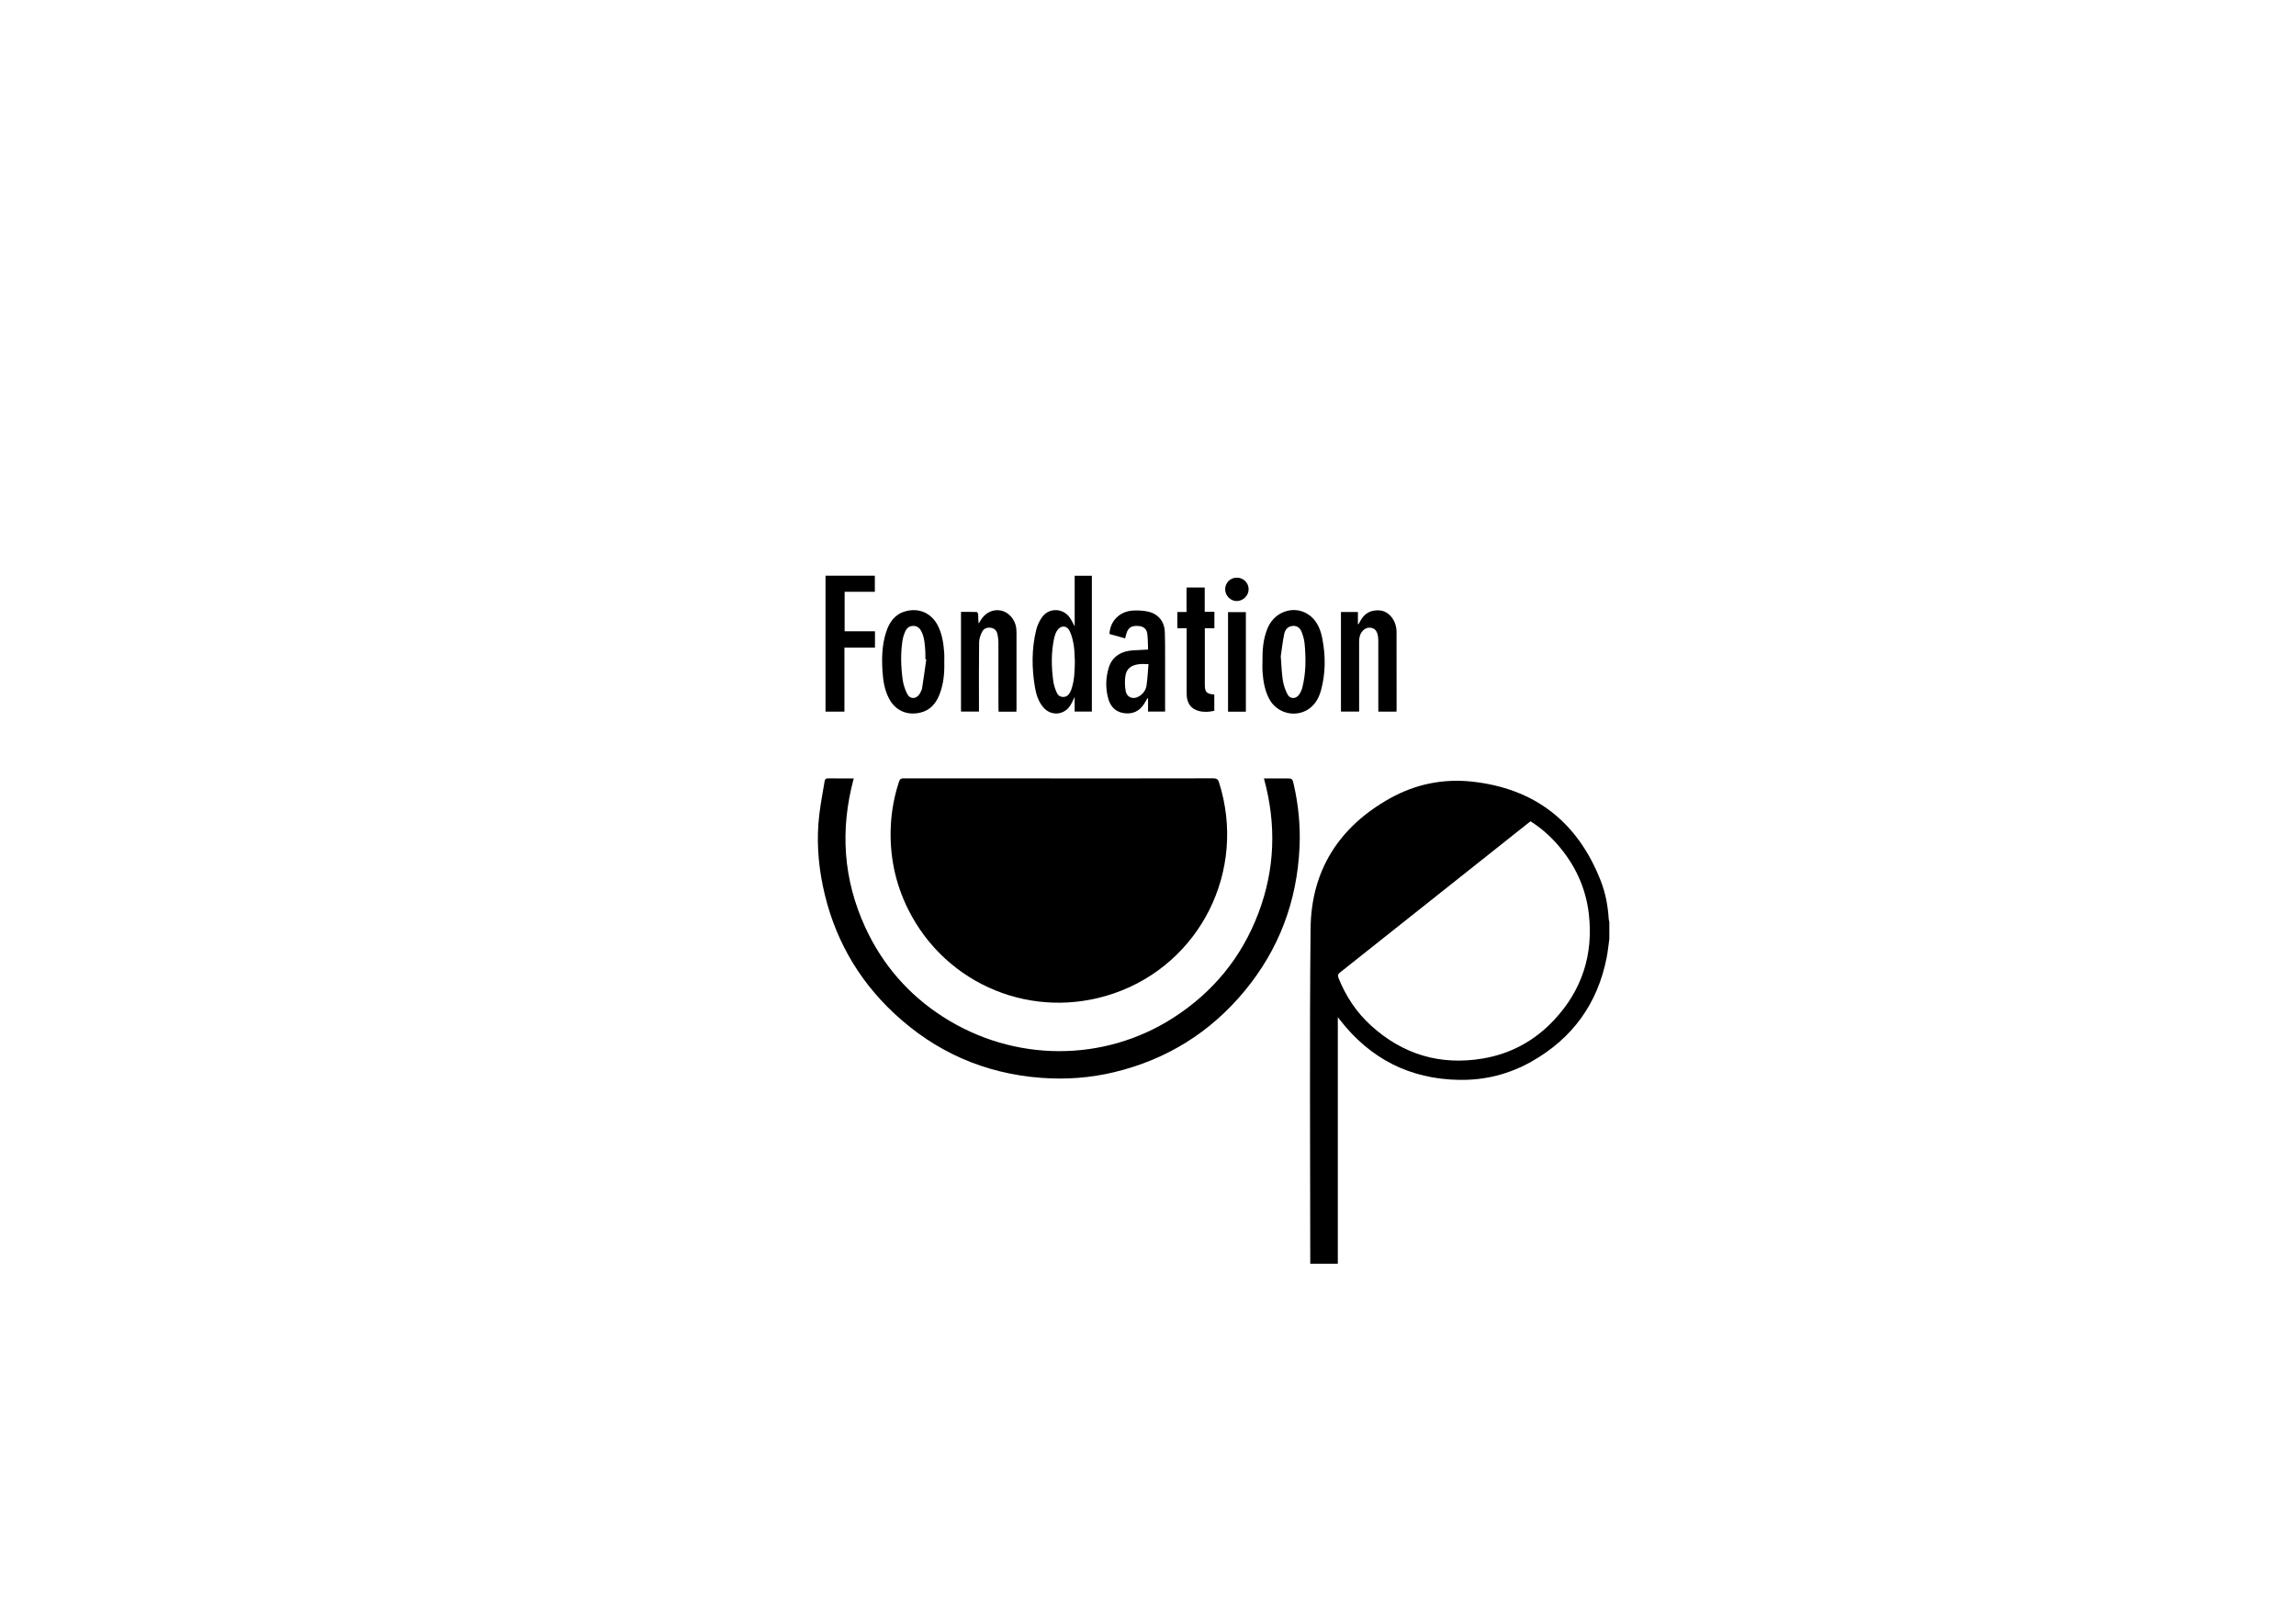 <?xml version="1.0" encoding="utf-8"?>
<!-- Generator: Adobe Illustrator 16.0.0, SVG Export Plug-In . SVG Version: 6.00 Build 0)  -->
<!DOCTYPE svg PUBLIC "-//W3C//DTD SVG 1.1//EN" "http://www.w3.org/Graphics/SVG/1.1/DTD/svg11.dtd">
<svg version="1.1" id="Calque_1" xmlns="http://www.w3.org/2000/svg" xmlns:xlink="http://www.w3.org/1999/xlink" x="0px" y="0px"
	 width="841.89px" height="595.28px" viewBox="0 0 841.89 595.28" enable-background="new 0 0 841.89 595.28" xml:space="preserve">
<g>
	<path fill-rule="evenodd" clip-rule="evenodd" fill="none" d="M590.102,344.254c0,39.84,0,79.68,0,119.52c-115.2,0-230.4,0-345.6,0
		c0-100.479,0-200.959,0-301.439c115.2,0,230.4,0,345.6,0c0,58.56,0,117.12,0,175.68c-0.079-0.383-0.205-0.762-0.229-1.147
		c-0.291-4.813-1.19-9.524-2.942-13.997c-8.473-21.64-24.302-33.915-47.411-36.342c-10.471-1.1-20.58,0.995-29.816,6.142
		c-18.657,10.398-28.926,26.404-29.145,47.756c-0.416,40.514-0.121,81.034-0.121,121.553c0,0.426,0,0.852,0,1.327
		c3.415,0,6.676,0,10.107,0c0-30.084,0-60.106,0-90.407c0.394,0.509,0.588,0.76,0.783,1.011
		c11.093,14.269,25.659,21.702,43.744,21.992c9.399,0.151,18.302-2.079,26.493-6.713c15.021-8.496,24.276-21.234,27.578-38.214
		C589.574,348.756,589.787,346.495,590.102,344.254z M388.314,285.38c-18.999,0-37.998,0.007-56.997-0.023
		c-0.961-0.001-1.357,0.27-1.664,1.198c-1.725,5.225-2.73,10.585-3.004,16.064c-0.538,10.774,1.518,21.043,6.331,30.721
		c13.871,27.891,45.96,41.057,75.583,30.808c31.512-10.903,48.707-44.908,38.436-77.271c-0.38-1.196-0.928-1.531-2.167-1.528
		C425.993,285.394,407.154,285.38,388.314,285.38z M313.052,285.38c-3.222,0-6.256,0.04-9.288-0.024
		c-0.915-0.02-1.276,0.297-1.411,1.15c-0.635,4.014-1.444,8.005-1.925,12.036c-1.049,8.797-0.508,17.561,1.284,26.214
		c3.796,18.334,12.49,34.015,26.18,46.786c15.122,14.105,33.055,22.008,53.719,23.598c9.106,0.701,18.116,0.065,26.998-2.076
		c19.191-4.629,35.152-14.535,47.731-29.724c12.639-15.263,19.265-32.919,20.168-52.698c0.352-7.694-0.365-15.315-2.068-22.837
		c-0.547-2.418-0.519-2.425-2.987-2.425c-2.63,0-5.259,0-7.999,0c4.616,16.788,4.093,33.25-2.025,49.398
		c-6.141,16.21-16.632,28.991-31.213,38.358c-25.581,16.433-58.49,16.32-84.481-0.38c-12.611-8.104-22.119-19.054-28.404-32.663
		C309.194,322.481,307.948,304.249,313.052,285.38z M394.062,229.624c-0.714-1.287-1.168-2.305-1.795-3.201
		c-2.464-3.524-7.595-3.701-10.121-0.22c-1.026,1.413-1.81,3.137-2.221,4.837c-1.677,6.92-1.619,13.925-0.435,20.915
		c0.447,2.643,1.246,5.205,3.026,7.326c2.757,3.285,7.574,3.011,9.9-0.596c0.591-0.917,1.011-1.943,1.632-3.16
		c0,1.927,0,3.615,0,5.354c2.171,0,4.221,0,6.315,0c0-16.646,0-33.211,0-49.802c-2.133,0-4.184,0-6.301,0
		C394.062,217.199,394.062,223.227,394.062,229.624z M412.554,234.039c0.251-0.892,0.396-1.683,0.696-2.41
		c0.711-1.726,2.015-2.332,4.35-2.123c1.681,0.15,2.847,1.056,3.079,2.812c0.253,1.916,0.211,3.871,0.298,5.822
		c-1.963,0.103-3.711,0.191-5.459,0.285c-4.498,0.241-7.721,2.396-8.918,6.213c-1.182,3.769-1.291,7.642-0.24,11.456
		c0.773,2.804,2.543,4.819,5.554,5.321c3.227,0.538,5.817-0.56,7.602-3.365c0.434-0.681,0.827-1.388,1.238-2.083
		c0.069,0.021,0.139,0.041,0.208,0.062c0,1.619,0,3.238,0,4.842c2.131,0,4.149,0,6.254,0c0-0.562,0-1.038,0-1.514
		c0-6.398,0.008-12.797-0.004-19.195c-0.005-2.838,0.024-5.679-0.097-8.513c-0.162-3.813-2.401-6.594-6.139-7.422
		c-1.767-0.392-3.649-0.482-5.464-0.395c-4.915,0.238-8.508,3.838-8.688,8.597C408.706,232.958,410.613,233.494,412.554,234.039z
		 M491.694,224.373c0,12.246,0,24.346,0,36.492c2.234,0,4.4,0,6.67,0c0-0.565,0-1.038,0-1.511c0-8.037,0.006-16.075-0.006-24.112
		c-0.002-1.444,0.278-2.778,1.253-3.892c0.851-0.973,1.914-1.402,3.207-1.177c1.317,0.229,1.97,1.168,2.294,2.333
		c0.201,0.718,0.272,1.494,0.274,2.243c0.018,8.237,0.012,16.475,0.012,24.712c0,0.464,0,0.929,0,1.435c2.299,0,4.438,0,6.653,0
		c0.019-0.325,0.046-0.594,0.046-0.864c0.002-9.517,0.01-19.034-0.015-28.551c-0.002-0.787-0.141-1.597-0.355-2.356
		c-0.831-2.934-3.151-5.097-5.688-5.329c-3.236-0.295-5.677,0.944-7.235,3.833c-0.219,0.406-0.447,0.808-0.671,1.212
		c-0.072-0.009-0.146-0.019-0.218-0.028c0-1.475,0-2.95,0-4.442C495.771,224.373,493.786,224.373,491.694,224.373z M462.919,242.647
		c0,1.198-0.076,2.402,0.015,3.593c0.264,3.476,0.803,6.897,2.475,10.027c2.954,5.535,10.271,7.095,15.092,3.196
		c2.136-1.727,3.285-4.107,3.963-6.69c1.621-6.169,1.614-12.406,0.408-18.633c-0.599-3.092-1.705-6.026-4.191-8.155
		c-5.136-4.397-12.998-2.336-15.797,4.117C463.146,234.106,462.856,238.358,462.919,242.647z M346.244,242.65
		c0-1.039,0.058-2.082-0.01-3.117c-0.232-3.519-0.728-6.983-2.353-10.184c-2.365-4.657-7.068-6.676-12.089-5.172
		c-3.798,1.138-5.719,4.027-6.867,7.55c-1.546,4.748-1.647,9.648-1.321,14.573c0.22,3.321,0.755,6.58,2.27,9.593
		c2.288,4.552,6.626,6.538,11.601,5.366c3.725-0.877,5.799-3.471,7.088-6.838C346.014,250.634,346.349,246.668,346.244,242.65z
		 M372.68,260.913c0.021-0.482,0.053-0.873,0.053-1.263c0.002-9.237,0.003-18.475-0.001-27.713c0-0.518-0.027-1.04-0.083-1.555
		c-0.341-3.152-2.684-5.918-5.518-6.53c-3.021-0.651-5.935,0.76-7.645,3.704c-0.206,0.355-0.405,0.715-0.608,1.073
		c-0.195-1.175-0.159-2.288-0.218-3.394c-0.017-0.311-0.305-0.865-0.483-0.871c-1.941-0.063-3.885-0.04-5.796-0.04
		c0,12.313,0,24.444,0,36.536c2.242,0,4.38,0,6.584,0c0-0.533,0-0.969,0-1.406c0-7.998-0.052-15.997,0.052-23.993
		c0.017-1.319,0.534-2.724,1.153-3.917c0.602-1.16,1.861-1.598,3.204-1.391c1.293,0.2,2.063,1.07,2.351,2.271
		c0.239,0.998,0.364,2.046,0.368,3.073c0.029,7.998,0.015,15.996,0.019,23.994c0,0.461,0.038,0.922,0.061,1.42
		C368.372,260.913,370.44,260.913,372.68,260.913z M320.833,231.441c-3.738,0-7.428,0-11.128,0c0-4.883,0-9.616,0-14.477
		c3.75,0,7.411,0,11.084,0c0-2.06,0-3.989,0-5.917c-6.089,0-12.071,0-18.087,0c0,16.663,0,33.258,0,49.843c2.329,0,4.553,0,6.932,0
		c0-7.836,0-15.606,0-23.486c3.816,0,7.479,0,11.2,0C320.833,235.391,320.833,233.491,320.833,231.441z M435.118,230.326
		c0,0.687,0,1.163,0,1.639c0,7.478-0.006,14.956,0.003,22.434c0.005,3.342,1.567,5.53,4.477,6.264
		c1.891,0.477,3.782,0.368,5.659-0.08c0-2.032,0-4,0-5.954c-2.929-0.27-3.477-0.882-3.477-3.782c-0.001-6.358,0-12.716,0-19.074
		c0-0.432,0-0.864,0-1.462c1.229,0,2.362,0,3.513,0c0-2.065,0-3.963,0-6.027c-1.195,0-2.325,0-3.549,0c0-3.069,0-5.972,0-8.896
		c-2.236,0-4.37,0-6.669,0c0,3.014,0,5.944,0,8.989c-1.228,0-2.289,0-3.372,0c0,2.023,0,3.923,0,5.949
		C432.836,230.326,433.898,230.326,435.118,230.326z M456.831,260.922c0-12.241,0-24.365,0-36.506c-2.236,0-4.401,0-6.536,0
		c0,12.228,0,24.35,0,36.506C452.502,260.922,454.611,260.922,456.831,260.922z M453.513,211.775
		c-2.377,0.002-4.262,1.86-4.274,4.215c-0.013,2.382,1.985,4.411,4.297,4.364c2.372-0.049,4.336-2.05,4.307-4.39
		C457.813,213.645,455.879,211.774,453.513,211.775z"/>
	<path fill-rule="evenodd" clip-rule="evenodd" d="M590.102,344.254c-0.314,2.241-0.527,4.502-0.958,6.72
		c-3.302,16.979-12.558,29.718-27.578,38.214c-8.191,4.634-17.094,6.864-26.493,6.713c-18.085-0.29-32.651-7.724-43.744-21.992
		c-0.195-0.251-0.39-0.502-0.783-1.011c0,30.301,0,60.323,0,90.407c-3.432,0-6.692,0-10.107,0c0-0.476,0-0.901,0-1.327
		c0-40.519-0.295-81.039,0.121-121.553c0.219-21.352,10.487-37.357,29.145-47.756c9.236-5.147,19.346-7.242,29.816-6.142
		c23.109,2.427,38.938,14.703,47.411,36.342c1.752,4.473,2.651,9.185,2.942,13.997c0.023,0.386,0.149,0.765,0.229,1.147
		C590.102,340.094,590.102,342.174,590.102,344.254z M561.226,301.104c-0.459,0.351-0.875,0.659-1.281,0.981
		c-22.846,18.141-45.688,36.286-68.549,54.407c-0.783,0.621-0.977,1.123-0.586,2.092c2.689,6.662,6.553,12.537,11.864,17.366
		c11.707,10.643,25.453,14.742,41.044,12.117c10.231-1.722,18.986-6.503,26.089-14.077c10.282-10.966,14.5-24.044,12.779-38.932
		c-1.116-9.653-5.098-18.138-11.5-25.455C568.205,306.312,564.929,303.462,561.226,301.104z"/>
	<path fill-rule="evenodd" clip-rule="evenodd" d="M388.314,285.38c18.839,0,37.679,0.014,56.518-0.032
		c1.239-0.003,1.787,0.332,2.167,1.528c10.271,32.363-6.924,66.368-38.436,77.271c-29.623,10.249-61.712-2.917-75.583-30.808
		c-4.813-9.678-6.869-19.946-6.331-30.721c0.273-5.479,1.279-10.839,3.004-16.064c0.307-0.928,0.703-1.199,1.664-1.198
		C350.316,285.388,369.315,285.38,388.314,285.38z"/>
	<path fill-rule="evenodd" clip-rule="evenodd" d="M313.052,285.38c-5.104,18.869-3.857,37.101,4.276,54.713
		c6.285,13.609,15.793,24.56,28.404,32.663c25.992,16.7,58.9,16.813,84.481,0.38c14.581-9.367,25.072-22.148,31.213-38.358
		c6.118-16.148,6.642-32.61,2.025-49.398c2.74,0,5.369,0,7.999,0c2.469,0,2.44,0.007,2.987,2.425
		c1.703,7.522,2.42,15.143,2.068,22.837c-0.903,19.779-7.529,37.436-20.168,52.698c-12.579,15.188-28.54,25.095-47.731,29.724
		c-8.882,2.142-17.891,2.777-26.998,2.076c-20.664-1.59-38.597-9.492-53.719-23.598c-13.69-12.771-22.384-28.452-26.18-46.786
		c-1.792-8.653-2.333-17.417-1.284-26.214c0.481-4.031,1.29-8.022,1.925-12.036c0.135-0.853,0.497-1.169,1.411-1.15
		C306.796,285.42,309.83,285.38,313.052,285.38z"/>
	<path fill-rule="evenodd" clip-rule="evenodd" d="M394.062,229.624c0-6.397,0-12.425,0-18.548c2.117,0,4.168,0,6.301,0
		c0,16.59,0,33.156,0,49.802c-2.094,0-4.144,0-6.315,0c0-1.739,0-3.427,0-5.354c-0.621,1.217-1.041,2.244-1.632,3.16
		c-2.326,3.607-7.143,3.881-9.9,0.596c-1.78-2.121-2.579-4.683-3.026-7.326c-1.184-6.99-1.242-13.995,0.435-20.915
		c0.412-1.7,1.195-3.424,2.221-4.837c2.526-3.48,7.656-3.304,10.121,0.22C392.894,227.319,393.348,228.337,394.062,229.624z
		 M394.128,242.676c-0.115-1.993-0.077-4.01-0.39-5.971c-0.292-1.826-0.716-3.709-1.515-5.356c-1.075-2.216-3.453-2.15-4.7-0.018
		c-0.435,0.744-0.763,1.59-0.949,2.432c-1.184,5.367-1.1,10.779-0.324,16.182c0.189,1.319,0.656,2.625,1.174,3.861
		c0.41,0.98,1.188,1.696,2.394,1.706c1.237,0.01,2.003-0.672,2.544-1.686c0.205-0.385,0.379-0.792,0.52-1.205
		C393.984,249.392,394.049,246.041,394.128,242.676z"/>
	<path fill-rule="evenodd" clip-rule="evenodd" d="M412.554,234.039c-1.941-0.545-3.848-1.08-5.731-1.609
		c0.181-4.759,3.774-8.359,8.688-8.597c1.815-0.087,3.697,0.003,5.464,0.395c3.737,0.828,5.977,3.609,6.139,7.422
		c0.121,2.834,0.092,5.675,0.097,8.513c0.012,6.398,0.004,12.797,0.004,19.195c0,0.476,0,0.952,0,1.514c-2.105,0-4.123,0-6.254,0
		c0-1.604,0-3.223,0-4.842c-0.069-0.021-0.138-0.041-0.208-0.062c-0.411,0.695-0.804,1.401-1.238,2.083
		c-1.785,2.805-4.375,3.902-7.602,3.365c-3.011-0.502-4.781-2.518-5.554-5.321c-1.051-3.814-0.942-7.687,0.24-11.456
		c1.197-3.817,4.42-5.972,8.918-6.213c1.748-0.094,3.496-0.182,5.459-0.285c-0.087-1.951-0.045-3.906-0.298-5.822
		c-0.232-1.756-1.398-2.662-3.079-2.812c-2.335-0.208-3.638,0.397-4.35,2.123C412.95,232.356,412.805,233.147,412.554,234.039z
		 M421.12,243.47c-1.343,0-2.343-0.088-3.321,0.017c-3.057,0.329-4.759,1.658-5.157,4.415c-0.252,1.744-0.193,3.599,0.104,5.34
		c0.425,2.489,2.78,3.363,4.944,2.028c1.472-0.909,2.464-2.269,2.711-3.921C420.781,248.802,420.884,246.214,421.12,243.47z"/>
	<path fill-rule="evenodd" clip-rule="evenodd" d="M491.694,224.373c2.092,0,4.076,0,6.221,0c0,1.492,0,2.967,0,4.442
		c0.072,0.01,0.146,0.019,0.218,0.028c0.224-0.404,0.452-0.806,0.671-1.212c1.559-2.89,3.999-4.129,7.235-3.833
		c2.537,0.232,4.857,2.395,5.688,5.329c0.215,0.759,0.354,1.569,0.355,2.356c0.024,9.517,0.017,19.034,0.015,28.551
		c0,0.27-0.027,0.539-0.046,0.864c-2.215,0-4.354,0-6.653,0c0-0.506,0-0.971,0-1.435c0-8.237,0.006-16.475-0.012-24.712
		c-0.002-0.75-0.073-1.525-0.274-2.243c-0.324-1.165-0.977-2.104-2.294-2.333c-1.293-0.225-2.356,0.204-3.207,1.177
		c-0.975,1.114-1.255,2.448-1.253,3.892c0.012,8.037,0.006,16.075,0.006,24.112c0,0.473,0,0.946,0,1.511c-2.27,0-4.436,0-6.67,0
		C491.694,248.719,491.694,236.619,491.694,224.373z"/>
	<path fill-rule="evenodd" clip-rule="evenodd" d="M462.919,242.647c-0.063-4.289,0.228-8.541,1.964-12.544
		c2.799-6.453,10.661-8.515,15.797-4.117c2.486,2.129,3.593,5.063,4.191,8.155c1.206,6.227,1.213,12.464-0.408,18.633
		c-0.678,2.583-1.827,4.963-3.963,6.69c-4.821,3.898-12.138,2.338-15.092-3.196c-1.672-3.13-2.211-6.551-2.475-10.027
		C462.843,245.049,462.919,243.845,462.919,242.647z M469.625,240.607c0.286,3.555,0.342,6.244,0.771,8.871
		c0.289,1.771,0.886,3.575,1.744,5.146c0.954,1.748,3.122,1.664,4.238-0.005c0.521-0.779,0.942-1.682,1.169-2.589
		c1.333-5.328,1.344-10.746,0.81-16.165c-0.143-1.443-0.573-2.896-1.106-4.252c-0.646-1.645-1.924-2.328-3.491-2.109
		c-1.718,0.241-2.59,1.532-2.885,2.994C470.28,235.45,469.944,238.454,469.625,240.607z"/>
	<path fill-rule="evenodd" clip-rule="evenodd" d="M346.244,242.65c0.105,4.018-0.23,7.983-1.681,11.771
		c-1.29,3.367-3.364,5.96-7.088,6.838c-4.975,1.172-9.313-0.814-11.601-5.366c-1.515-3.014-2.05-6.272-2.27-9.593
		c-0.327-4.925-0.225-9.825,1.321-14.573c1.147-3.523,3.069-6.412,6.867-7.55c5.021-1.504,9.724,0.515,12.089,5.172
		c1.625,3.201,2.121,6.665,2.353,10.184C346.302,240.568,346.244,241.611,346.244,242.65z M339.649,241.7
		c-0.116-0.016-0.231-0.031-0.347-0.047c0-0.958,0.06-1.922-0.012-2.876c-0.185-2.46-0.264-4.951-1.398-7.227
		c-0.626-1.256-1.53-2.107-3.067-2.082c-1.49,0.024-2.391,0.887-2.924,2.105c-0.458,1.046-0.817,2.174-0.987,3.301
		c-0.714,4.73-0.578,9.485,0.063,14.199c0.252,1.854,0.857,3.749,1.722,5.405c1.017,1.946,3.238,1.853,4.449,0
		c0.428-0.656,0.837-1.408,0.959-2.164C338.677,248.786,339.145,245.24,339.649,241.7z"/>
	<path fill-rule="evenodd" clip-rule="evenodd" d="M372.68,260.913c-2.239,0-4.308,0-6.509,0c-0.022-0.498-0.061-0.959-0.061-1.42
		c-0.004-7.998,0.01-15.996-0.019-23.994c-0.003-1.026-0.129-2.075-0.368-3.073c-0.287-1.201-1.058-2.071-2.351-2.271
		c-1.343-0.208-2.602,0.23-3.204,1.391c-0.619,1.192-1.136,2.598-1.153,3.917c-0.104,7.997-0.052,15.995-0.052,23.993
		c0,0.437,0,0.873,0,1.406c-2.204,0-4.342,0-6.584,0c0-12.092,0-24.223,0-36.536c1.911,0,3.855-0.023,5.796,0.04
		c0.178,0.006,0.467,0.56,0.483,0.871c0.06,1.106,0.023,2.219,0.218,3.394c0.203-0.358,0.402-0.718,0.608-1.073
		c1.71-2.944,4.625-4.355,7.645-3.704c2.833,0.611,5.177,3.377,5.518,6.53c0.056,0.516,0.082,1.037,0.083,1.555
		c0.005,9.238,0.004,18.476,0.001,27.713C372.732,260.041,372.701,260.431,372.68,260.913z"/>
	<path fill-rule="evenodd" clip-rule="evenodd" d="M320.833,231.441c0,2.05,0,3.95,0,5.962c-3.721,0-7.383,0-11.2,0
		c0,7.88,0,15.65,0,23.486c-2.379,0-4.604,0-6.932,0c0-16.585,0-33.18,0-49.843c6.016,0,11.999,0,18.087,0c0,1.928,0,3.857,0,5.917
		c-3.673,0-7.334,0-11.084,0c0,4.861,0,9.594,0,14.477C313.406,231.441,317.095,231.441,320.833,231.441z"/>
	<path fill-rule="evenodd" clip-rule="evenodd" d="M435.118,230.326c-1.22,0-2.282,0-3.415,0c0-2.026,0-3.926,0-5.949
		c1.083,0,2.145,0,3.372,0c0-3.045,0-5.975,0-8.989c2.299,0,4.433,0,6.669,0c0,2.924,0,5.827,0,8.896c1.224,0,2.354,0,3.549,0
		c0,2.063,0,3.961,0,6.027c-1.15,0-2.283,0-3.513,0c0,0.598,0,1.03,0,1.462c0,6.358-0.001,12.716,0,19.074
		c0,2.9,0.548,3.513,3.477,3.782c0,1.954,0,3.921,0,5.954c-1.877,0.448-3.769,0.557-5.659,0.08
		c-2.909-0.734-4.472-2.921-4.477-6.264c-0.009-7.478-0.003-14.956-0.003-22.434C435.118,231.489,435.118,231.013,435.118,230.326z"
		/>
	<path fill-rule="evenodd" clip-rule="evenodd" d="M456.831,260.922c-2.22,0-4.329,0-6.536,0c0-12.156,0-24.278,0-36.506
		c2.135,0,4.3,0,6.536,0C456.831,236.558,456.831,248.682,456.831,260.922z"/>
	<path fill-rule="evenodd" clip-rule="evenodd" d="M453.513,211.775c2.366-0.001,4.3,1.87,4.329,4.189
		c0.029,2.339-1.935,4.341-4.307,4.39c-2.312,0.047-4.31-1.982-4.297-4.364C449.251,213.635,451.136,211.777,453.513,211.775z"/>
	<path fill-rule="evenodd" clip-rule="evenodd" fill="none" d="M561.226,301.104c3.703,2.357,6.979,5.207,9.86,8.5
		c6.402,7.317,10.384,15.802,11.5,25.455c1.721,14.888-2.497,27.966-12.779,38.932c-7.103,7.574-15.857,12.355-26.089,14.077
		c-15.591,2.625-29.337-1.475-41.044-12.117c-5.312-4.829-9.175-10.704-11.864-17.366c-0.391-0.969-0.197-1.471,0.586-2.092
		c22.86-18.121,45.703-36.267,68.549-54.407C560.351,301.764,560.767,301.455,561.226,301.104z"/>
	<path fill-rule="evenodd" clip-rule="evenodd" fill="none" d="M394.128,242.676c-0.08,3.365-0.145,6.716-1.246,9.944
		c-0.141,0.413-0.315,0.82-0.52,1.205c-0.541,1.014-1.308,1.696-2.544,1.686c-1.206-0.009-1.983-0.726-2.394-1.706
		c-0.518-1.237-0.985-2.542-1.174-3.861c-0.776-5.403-0.86-10.815,0.324-16.182c0.186-0.842,0.515-1.688,0.949-2.432
		c1.248-2.132,3.625-2.198,4.7,0.018c0.799,1.647,1.224,3.53,1.515,5.356C394.052,238.667,394.013,240.684,394.128,242.676z"/>
	<path fill-rule="evenodd" clip-rule="evenodd" fill="none" d="M421.12,243.47c-0.236,2.744-0.338,5.332-0.719,7.878
		c-0.248,1.652-1.239,3.013-2.711,3.921c-2.164,1.335-4.519,0.461-4.944-2.028c-0.297-1.741-0.356-3.596-0.104-5.34
		c0.398-2.756,2.101-4.086,5.157-4.415C418.777,243.381,419.776,243.47,421.12,243.47z"/>
	<path fill-rule="evenodd" clip-rule="evenodd" fill="none" d="M469.625,240.607c0.319-2.153,0.655-5.157,1.25-8.109
		c0.295-1.462,1.167-2.753,2.885-2.994c1.567-0.219,2.845,0.464,3.491,2.109c0.533,1.356,0.964,2.809,1.106,4.252
		c0.534,5.419,0.523,10.837-0.81,16.165c-0.227,0.907-0.648,1.81-1.169,2.589c-1.116,1.669-3.284,1.753-4.238,0.005
		c-0.858-1.571-1.455-3.375-1.744-5.146C469.967,246.851,469.911,244.162,469.625,240.607z"/>
	<path fill-rule="evenodd" clip-rule="evenodd" fill="none" d="M339.649,241.7c-0.504,3.54-0.972,7.085-1.543,10.615
		c-0.122,0.756-0.531,1.508-0.959,2.164c-1.211,1.854-3.432,1.947-4.449,0c-0.865-1.656-1.469-3.552-1.722-5.405
		c-0.641-4.714-0.777-9.469-0.063-14.199c0.17-1.127,0.529-2.254,0.987-3.301c0.534-1.219,1.435-2.082,2.924-2.105
		c1.537-0.025,2.441,0.826,3.067,2.082c1.135,2.275,1.214,4.766,1.398,7.227c0.072,0.954,0.012,1.917,0.012,2.876
		C339.418,241.669,339.534,241.685,339.649,241.7z"/>
</g>
<g>
</g>
<g>
</g>
<g>
</g>
<g>
</g>
<g>
</g>
<g>
</g>
</svg>
